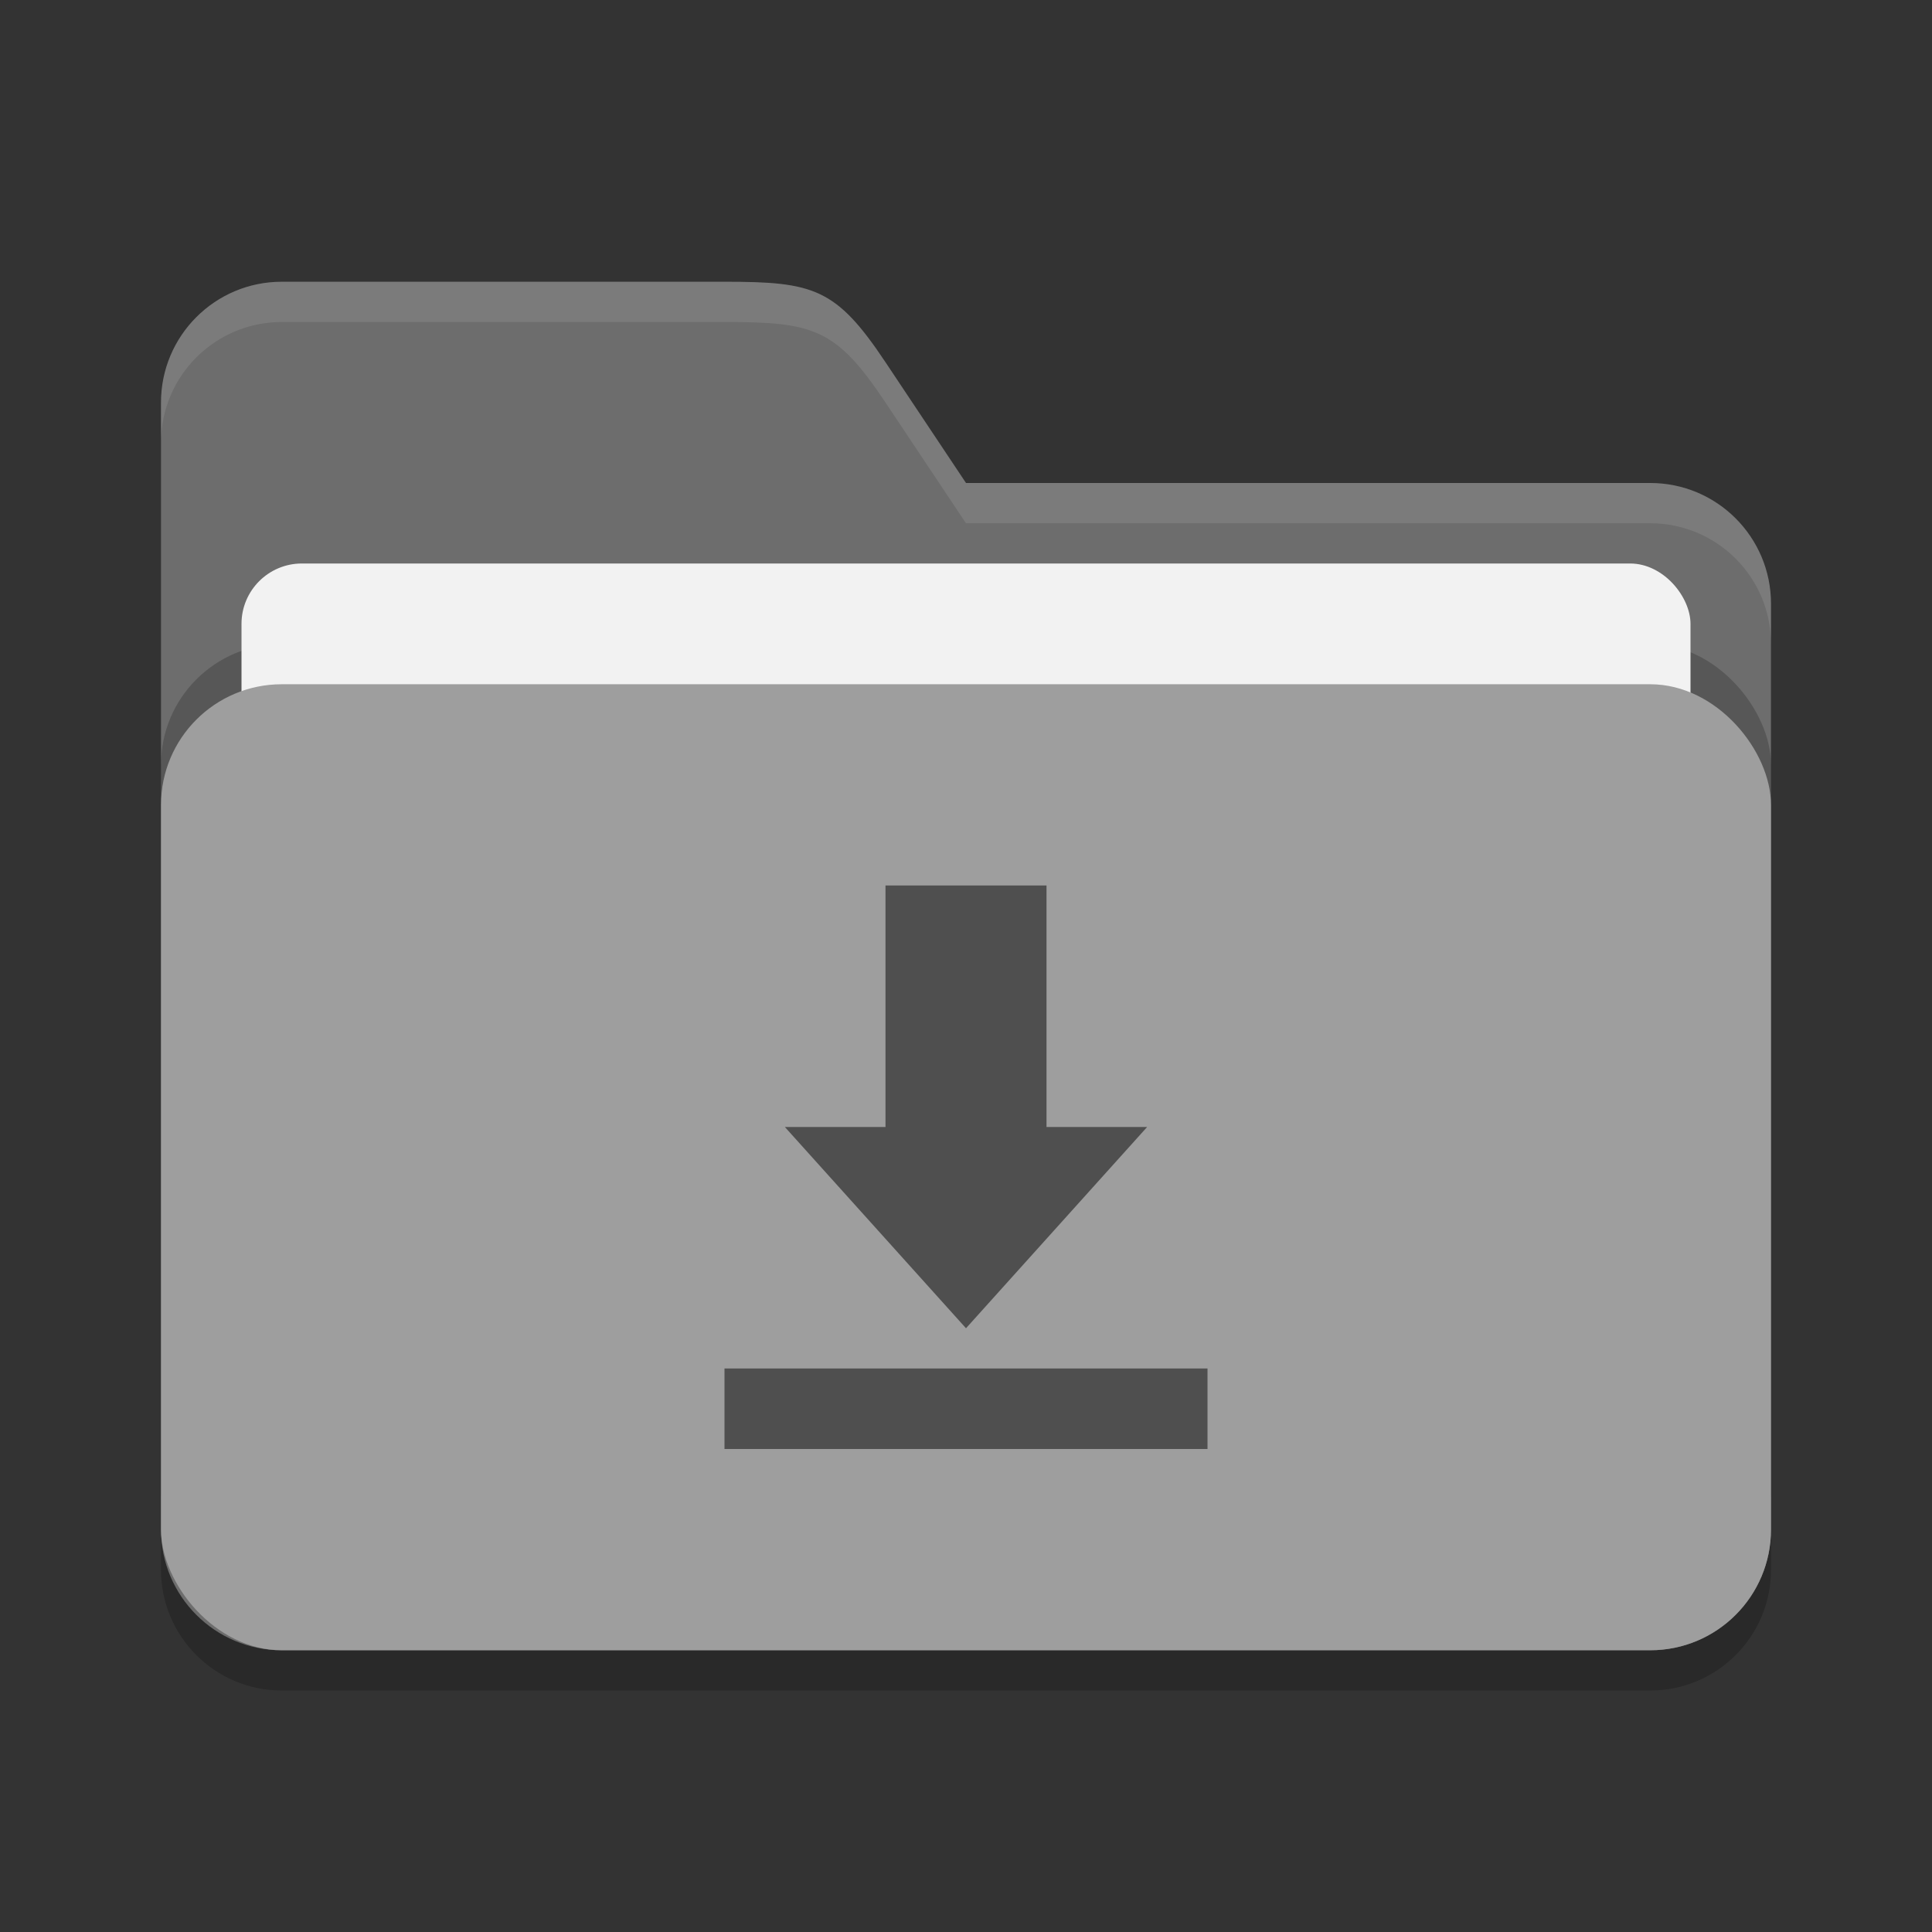 <?xml version="1.0" encoding="UTF-8" standalone="no"?>
<!-- Created with Inkscape (http://www.inkscape.org/) -->

<svg
   width="48"
   height="48"
   viewBox="0 0 48 48"
   version="1.1"
   id="svg5"
   inkscape:version="1.2.2 (1:1.2.2+202305151914+b0a8486541)"
   sodipodi:docname="folder-grey-download.svg"
   xmlns:inkscape="http://www.inkscape.org/namespaces/inkscape"
   xmlns:sodipodi="http://sodipodi.sourceforge.net/DTD/sodipodi-0.dtd"
   xmlns="http://www.w3.org/2000/svg"
   xmlns:svg="http://www.w3.org/2000/svg">
  <rect x="0" y="0" width="48" height="48" fill="#333333" stroke="none"/>
  <sodipodi:namedview
     id="namedview7"
     pagecolor="#ffffff"
     bordercolor="#000000"
     borderopacity="0.25"
     inkscape:showpageshadow="2"
     inkscape:pageopacity="0.0"
     inkscape:pagecheckerboard="0"
     inkscape:deskcolor="#d1d1d1"
     inkscape:document-units="px"
     showgrid="false"
     inkscape:zoom="17.291667"
     inkscape:cx="24"
     inkscape:cy="24"
     inkscape:window-width="1920"
     inkscape:window-height="1008"
     inkscape:window-x="0"
     inkscape:window-y="0"
     inkscape:window-maximized="1"
     inkscape:current-layer="svg5" />
  <defs
     id="defs2" />
  <path
     id="path2024"
     style="opacity:0.2;fill:#000000;stroke-width:8;stroke-linecap:square"
     d="M 7,8 C 5.343,8 4,9.343 4,11 v 28 c 0,1.657 1.343,3 3,3 h 34 c 1.657,0 3,-1.343 3,-3 V 16 c 0,-1.657 -1.343,-3 -3,-3 H 24 L 22,10 C 20.771,8.156 20.216,8 18,8 Z" />
  <path
     id="path2052"
     style="fill:#6d6d6d;fill-opacity:1;stroke-width:8;stroke-linecap:square"
     d="M 7,7 C 5.343,7 4,8.343 4,10 v 28 c 0,1.657 1.343,3 3,3 h 34 c 1.657,0 3,-1.343 3,-3 V 15 c 0,-1.657 -1.343,-3 -3,-3 H 24 L 22,9 C 20.771,7.156 20.216,7 18,7 Z" />
  <path
     id="path3024"
     style="opacity:0.1;fill:#ffffff;fill-opacity:1;stroke-width:8;stroke-linecap:square"
     d="M 7,7 C 5.343,7 4,8.343 4,10 v 1 C 4,9.343 5.343,8 7,8 h 11 c 2.216,0 2.771,0.156 4,2 l 2,3 h 17 c 1.657,0 3,1.343 3,3 v -1 c 0,-1.657 -1.343,-3 -3,-3 H 24 L 22,9 C 20.771,7.156 20.216,7 18,7 Z" />
  <rect
     style="opacity:0.2;fill:#000000;fill-opacity:1;stroke-width:8;stroke-linecap:square"
     id="rect2667"
     width="40"
     height="24"
     x="4"
     y="16"
     ry="3" />
  <rect
     style="fill:#f2f2f2;fill-opacity:1;stroke-width:3;stroke-linecap:square"
     id="rect3435"
     width="36"
     height="18"
     x="6"
     y="14"
     ry="1.5" />
  <rect
     style="opacity:1;fill:#9e9e9e;fill-opacity:1;stroke-width:8;stroke-linecap:square"
     id="rect2072"
     width="40"
     height="24"
     x="4"
     y="17"
     ry="3" />
  <path
     d="m 26,22 v 6 h 2.5 L 24,33 19.5,28 H 22 v -6 z m -8,12 h 12 v 2 H 18 Z"
     style="opacity:0.5;fill:#000000;stroke-width:2"
     id="path308" />
</svg>
